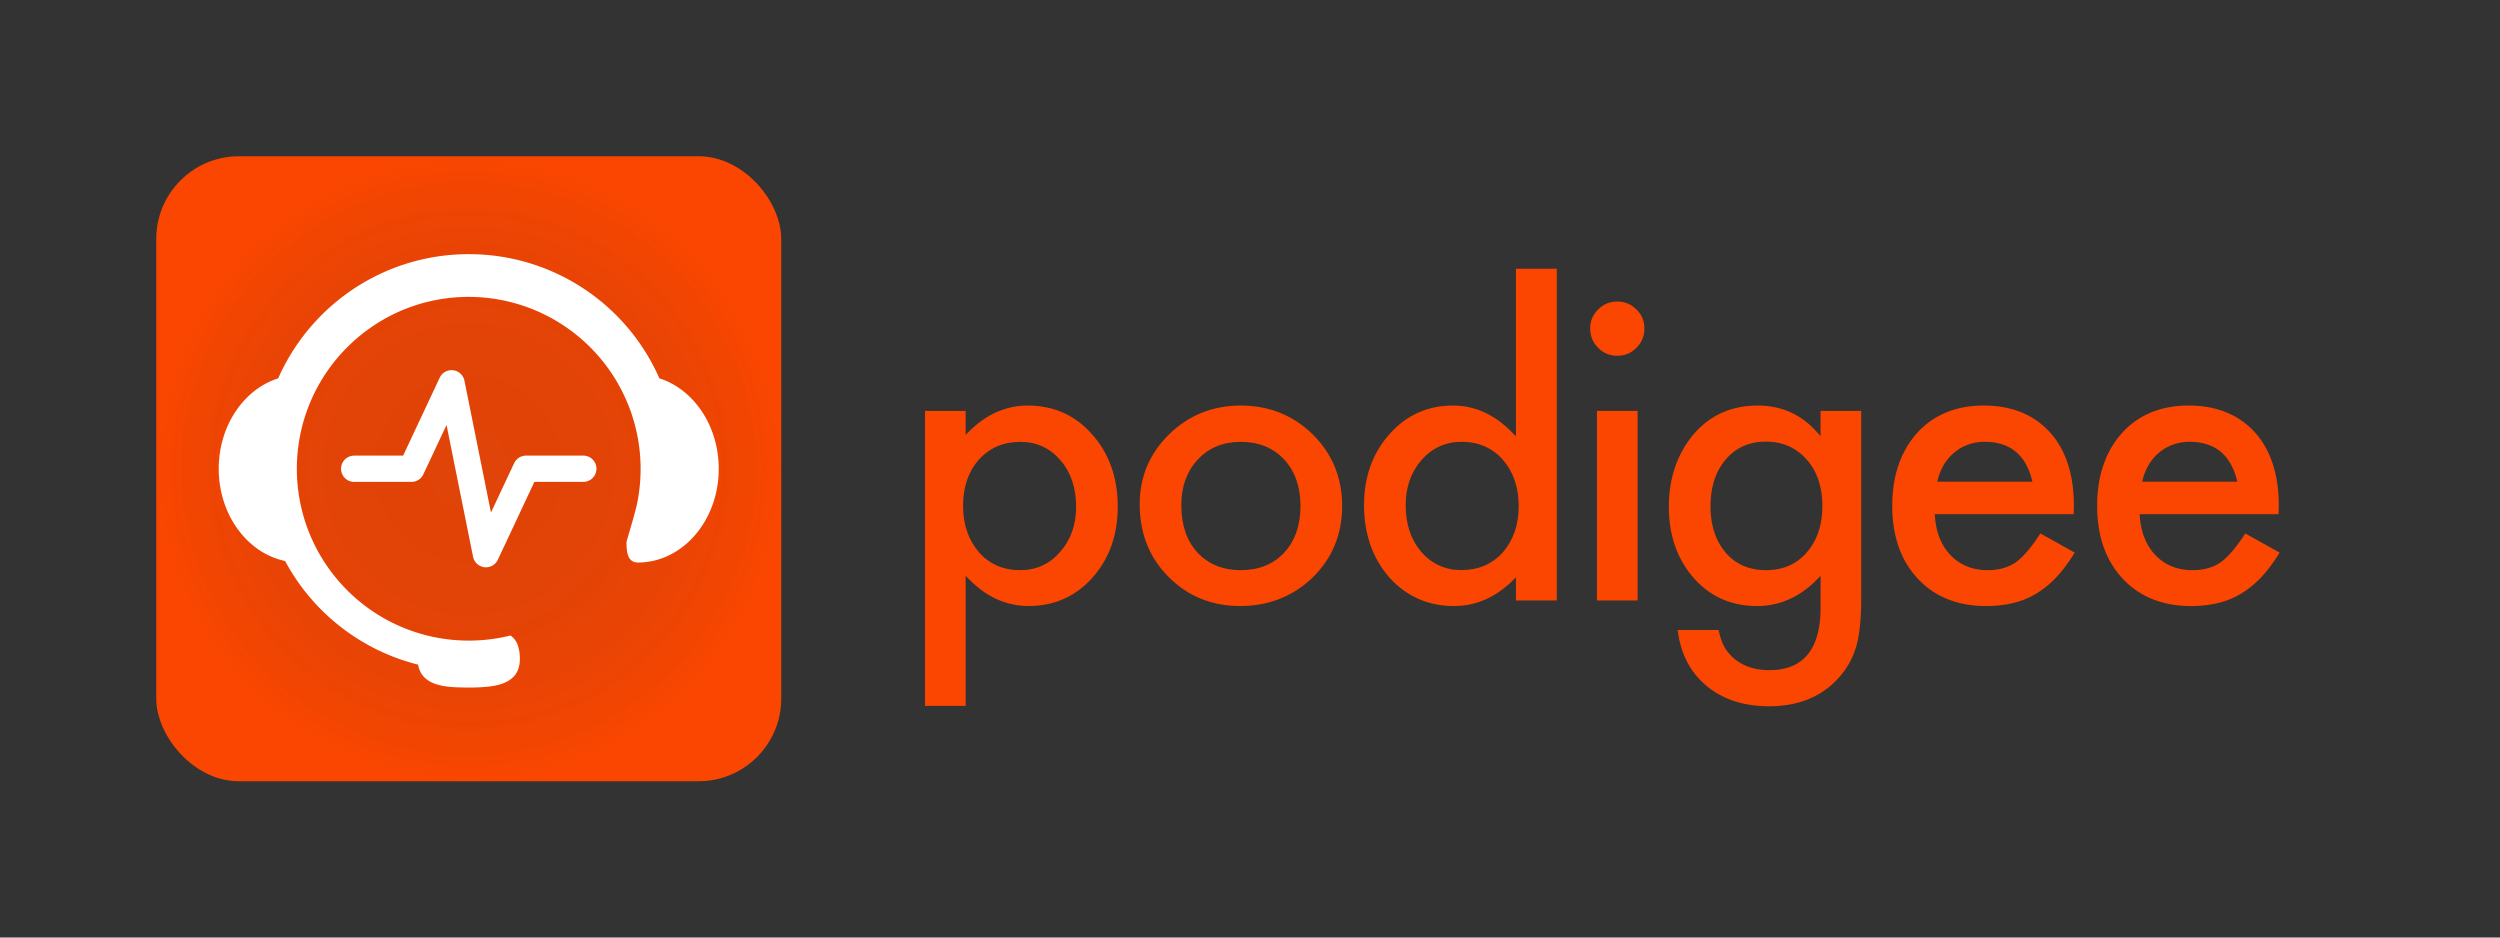 <svg xmlns="http://www.w3.org/2000/svg" xmlns:xlink="http://www.w3.org/1999/xlink" viewBox="0 0 4000 1500"><rect x="0" y="0" width="4000" height="1500" fill="#333333" stroke="none"/><defs><style>.cls-1{fill:url(#New_Gradient_Swatch_3);}.cls-2{fill:#fff;}.cls-3{fill:#fa4600;}</style><radialGradient id="New_Gradient_Swatch_3" cx="750" cy="750" r="500" gradientUnits="userSpaceOnUse"><stop offset="0" stop-color="#ff4600" stop-opacity="0.85"/><stop offset="0.44" stop-color="#ff4600" stop-opacity="0.86"/><stop offset="0.7" stop-color="#fd4600" stop-opacity="0.9"/><stop offset="0.91" stop-color="#fb4600" stop-opacity="0.96"/><stop offset="1" stop-color="#fa4600"/></radialGradient></defs><title>podigee(N)H</title><g id="NEGATIVE"><rect id="ICON" class="cls-1" x="250" y="250" width="1000" height="1000" rx="132.29" ry="132.29"/><path class="cls-2" d="M1055,605.33A332.71,332.71,0,0,0,765.38,407a338.24,338.24,0,0,0-43.3.8A333.19,333.19,0,0,0,680.15,414a331.55,331.55,0,0,0-113.24,47.42,335,335,0,0,0-109,118q-4.94,9-9.3,18.19-1.1,2.31-2.16,4.64l-.93,2.08c-.21.45-.31.89-.72,1.12a7.1,7.1,0,0,1-1.23.41c-3,1-5.89,2.09-8.76,3.31A125,125,0,0,0,402.86,629a141.64,141.64,0,0,0-25.74,29.06,157.45,157.45,0,0,0-17.92,36.27,169,169,0,0,0-8.66,41.9,174.57,174.57,0,0,0,2,43.73,165.28,165.28,0,0,0,12.13,39.6,152.23,152.23,0,0,0,20.7,33.58,135.36,135.36,0,0,0,27.72,25.77,119.93,119.93,0,0,0,33.23,16.18c3,.91,9.72,2.44,10,2.8s1.49,2.73,1.95,3.56q1.32,2.37,2.67,4.72,5.4,9.36,11.39,18.36a333.37,333.37,0,0,0,167.56,130.18q10.41,3.64,21,6.58c1.78.49,3.57,1,5.35,1.43l1.35.35c.23.06,1.17.14,1.34.33s.15.84.2,1.06c.08.44.17.87.27,1.3a40.39,40.39,0,0,0,2.86,8.42c4.79,10.16,14.09,16.6,24.49,20.16,12.2,4.17,25.38,5.11,38.18,5.49s25.77.38,38.58-.52c11.29-.79,22.87-2.34,33.38-6.74,9.31-3.89,17.38-10.39,21.46-19.8a45,45,0,0,0,3.38-17,68.66,68.66,0,0,0-2.63-21.53,33.13,33.13,0,0,0-8-13.83,30.14,30.14,0,0,0-2.76-2.41,7,7,0,0,0-1.49-1.06c-.73-.28-2.26.4-3.06.58q-6.52,1.56-13.13,2.79A277.17,277.17,0,0,1,692.85,1019,274.88,274.88,0,0,1,553.12,942a275,275,0,0,1-58.29-89.28,272.7,272.7,0,0,1-14.6-49.1,274.75,274.75,0,0,1,69.83-242.37,281.14,281.14,0,0,1,40.55-35.33A273.61,273.61,0,0,1,742,475.13,275.21,275.21,0,0,1,1019,807.3c-3.53,16.64-16.57,58.28-16.59,60.15,0,3.38.05,6.77.35,10.14.45,5.15,1.35,10.61,4.06,15.11a14.65,14.65,0,0,0,10.18,7,38.68,38.68,0,0,0,8.4.21c3.08-.12,6.16-.38,9.22-.76A114.51,114.51,0,0,0,1069.41,889a126.11,126.11,0,0,0,30.3-20.24,143.3,143.3,0,0,0,24.4-28.68,158.23,158.23,0,0,0,17.05-35.46,169.68,169.68,0,0,0,8.28-40.56,175.18,175.18,0,0,0-2-43.63,165.49,165.49,0,0,0-12.25-40.1,151.92,151.92,0,0,0-21-33.91,135,135,0,0,0-28.19-25.9A120.26,120.26,0,0,0,1055,605.33Z"/><path class="cls-2" d="M777.51,907.69a19.65,19.65,0,0,1-2.53-.16,21,21,0,0,1-18.09-16.72L714.46,679.92l-37.1,79a21,21,0,0,1-19,12.09H566.67a21,21,0,0,1,0-42H645L703.47,604.4a21,21,0,0,1,39.64,4.79l42.43,210.89,37.1-79a21,21,0,0,1,19-12.09h91.66a21,21,0,0,1,0,42H855L796.53,895.6A21,21,0,0,1,777.51,907.69Z"/></g><g id="TEXT"><g id="_H_podigee" data-name="(H)podigee"><path class="cls-3" d="M1788.41,810.7c0-46.46-13.85-85.43-41.16-115.84-26.82-30.54-61.42-46-102.87-46-34.77,0-66.32,13.91-93.76,41.35l-5.56,5.56V657.45H1480v471.91h65.06v-208l5.58,5.66c27.85,28.28,59.82,42.61,95,42.61,40.83,0,75.11-15.15,101.91-45C1774.67,894.43,1788.41,856.1,1788.41,810.7Zm-92.28,72.46c-16.66,19.29-38.15,29.09-63.83,29.09-27.16,0-49.39-9.69-66.08-28.79-16.79-19.4-25.3-44.31-25.3-74,0-30.37,8.52-55.29,25.33-74.06s39.23-28.44,66.36-28.44c25.68,0,47.28,9.9,64.18,29.44,16.57,19.19,25,44.31,25,74.66C1721.76,839.7,1713.14,864,1696.13,883.16Z"/><path class="cls-3" d="M2100.67,695.31c-31.44-30.82-70.27-46.45-115.4-46.45-44.92,0-83.54,15.52-114.79,46.15s-47,68.24-47,111.87c0,46.39,15.52,85.43,46.12,116,30.62,31,69.12,46.76,114.45,46.76,45.77,0,84.93-15.42,116.39-45.84,31.2-30.59,47-69.09,47-114.41C2147.43,764.53,2131.7,726.13,2100.67,695.31Zm-45.9,188.86c-17.31,18.63-40.7,28.08-69.5,28.08-28.6,0-52-9.55-69.51-28.4-17-18.57-25.68-44-25.68-75.7,0-29.55,8.85-54.06,26.32-72.84s40.7-28.39,68.87-28.39c28.59,0,52,9.55,69.5,28.39,17.26,18.58,26,43.62,26,74.43S2072,865.61,2054.77,884.17Z"/><path class="cls-3" d="M2182.44,808.15c0,46.26,13.75,85.35,40.86,116.19,27.19,30.07,61.91,45.33,103.17,45.33,34.58,0,66-13.6,93.47-40.42l5.54-5.41v36.93h65.37V430h-65.37V698.21l-5.61-5.81c-27.86-28.89-59.82-43.54-95-43.54-40.61,0-74.79,15.36-101.58,45.66C2196.18,724.74,2182.44,763,2182.44,808.15ZM2274.38,736c17.14-19.33,38.72-29.12,64.18-29.12,26.93,0,49.16,9.68,66.06,28.77,16.8,19.43,25.31,44.34,25.31,74s-8.51,54.63-25.29,74c-16.93,18.91-39.37,28.48-66.72,28.48-25.69,0-47.28-9.9-64.18-29.44-16.36-19.19-24.65-44.31-24.65-74.66C2249.09,779.7,2257.6,755.43,2274.38,736Z"/><rect class="cls-3" x="2555.14" y="657.45" width="65.06" height="303.32"/><path class="cls-3" d="M2557,556.45a41.55,41.55,0,0,0,30.79,12.73c12.13,0,22.09-4.15,30.43-12.7A41.6,41.6,0,0,0,2631,525.67c0-12.13-4.15-22.08-12.7-30.43a41.59,41.59,0,0,0-30.8-12.75c-11.94,0-21.9,4.16-30.46,12.72s-12.73,18.42-12.73,30.15C2544.32,537.73,2548.48,547.9,2557,556.45Z"/><path class="cls-3" d="M2972.61,1024.09a269.13,269.13,0,0,0,3.91-29c.94-11,1.42-23.9,1.42-38.37V657.45h-65.06v40.29l-5.69-6.39c-25.11-28.2-57-42.49-94.91-42.49-43.29,0-78.62,16.5-105,49-24.63,30.84-37.13,68.9-37.13,113.11,0,45.41,13.43,83.76,39.91,114,26.16,29.65,60.22,44.69,101.26,44.69,36,0,68.32-14.33,96-42.6l5.59-5.71v51.25c0,66.12-27.53,99.65-81.83,99.65-29.35,0-52.05-10.17-67.48-30.22-6.27-8.16-10.9-19.6-13.79-34h-65.54c4.68,37.75,20.2,67.8,46.14,89.35s59.66,32.65,100,32.65c47.78,0,85.8-15.89,113-47.23C2957.85,1066.48,2967.66,1046.75,2972.61,1024.09Zm-79.55-142.95c-16.46,20.64-39.15,31.11-67.42,31.11s-50.76-10.37-66.82-30.83c-14.6-18.52-22-42.53-22-71.36,0-29.25,7.41-53.47,22-72,16.25-20.87,38.74-31.46,66.81-31.46,26.3,0,48.21,9.68,65.11,28.77,16.58,18.55,25,43.58,25,74.37C2915.74,838.59,2908.11,862.61,2893.06,881.14Z"/><path class="cls-3" d="M3292,921.59a234.94,234.94,0,0,0,27.48-37.47l-54.85-30.6c-14.13,21.77-27,37-38.27,45.36-12.2,8.88-27.72,13.37-46.16,13.37-23.7,0-43.42-7.82-58.62-23.24s-23.78-36.69-25.74-62.8l-.26-3.5h222.35l.26-13.66c0-50-13-89.58-38.6-117.67s-61.32-42.52-105.75-42.52c-44,0-79.8,14.73-106.39,43.79-26.44,29.55-39.86,68.84-39.86,116.77,0,48.33,13.83,87.61,41.11,116.75,27.21,28.86,63.87,43.5,109,43.5a185.41,185.41,0,0,0,44.07-5A131.14,131.14,0,0,0,3259.29,949,154.54,154.54,0,0,0,3292,921.59Zm-191.29-155a86.79,86.79,0,0,1,10.58-24.78,76.13,76.13,0,0,1,16.78-18.77,73.84,73.84,0,0,1,21.8-12,78,78,0,0,1,25.56-4.15c39.66,0,65,20.08,75.36,59.69l1.07,4.08H3099.64Z"/><path class="cls-3" d="M3619.84,921.59a234.94,234.94,0,0,0,27.48-37.47l-54.85-30.6c-14.13,21.77-27,37-38.27,45.36-12.2,8.88-27.72,13.37-46.16,13.37-23.7,0-43.42-7.82-58.62-23.24s-23.78-36.69-25.74-62.8l-.26-3.5h222.35l.26-13.66c0-50-13-89.58-38.6-117.67s-61.32-42.52-105.75-42.52c-44,0-79.8,14.73-106.39,43.79-26.44,29.55-39.86,68.84-39.86,116.77,0,48.33,13.83,87.61,41.11,116.75,27.21,28.86,63.87,43.5,109,43.5a185.56,185.56,0,0,0,44.08-5A131.38,131.38,0,0,0,3587.14,949,154.74,154.74,0,0,0,3619.84,921.59Zm-191.29-155a86.79,86.79,0,0,1,10.58-24.78,76.13,76.13,0,0,1,16.78-18.77,73.84,73.84,0,0,1,21.8-12,78,78,0,0,1,25.56-4.15c39.66,0,65,20.08,75.36,59.69l1.07,4.08H3427.48Z"/></g></g></svg>